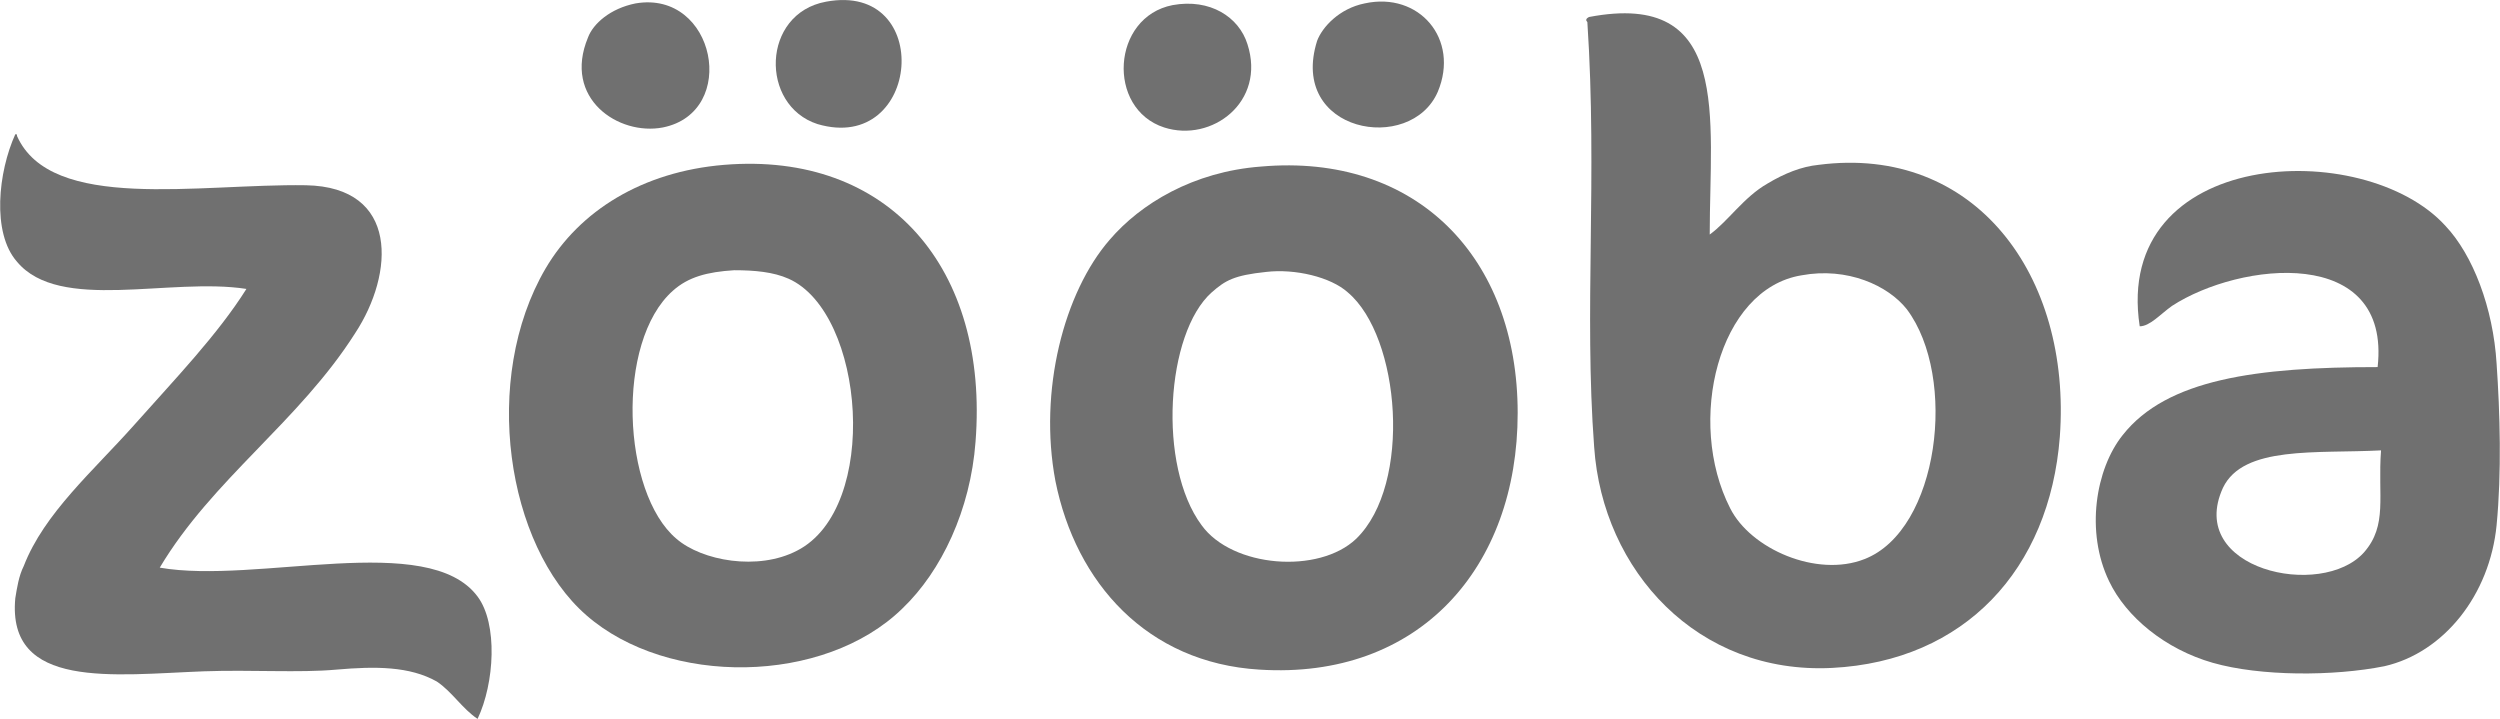 <?xml version="1.0" encoding="UTF-8"?> <!-- Generator: Adobe Illustrator 24.0.1, SVG Export Plug-In . SVG Version: 6.00 Build 0) --> <svg xmlns="http://www.w3.org/2000/svg" xmlns:xlink="http://www.w3.org/1999/xlink" id="Layer_1" x="0px" y="0px" viewBox="0 0 147.1 42.3" style="enable-background:new 0 0 147.1 42.3;" xml:space="preserve"> <style type="text/css"> .st0{fill:#707070;} </style> <path class="st0" d="M130.8,28.7c-2.2,4.8,5.8,6.6,8.3,3.8c1.4-1.6,0.8-3.3,1-6C136.3,26.7,132,26.2,130.8,28.7z M143.9,13.3 c1.6,1.7,2.8,4.8,3,8.1c0.2,2.9,0.3,6.4,0,9.5c-0.4,4.1-3.1,7.5-6.6,8.3c-3,0.6-7.3,0.6-10.1-0.2c-2.8-0.8-5.1-2.7-6.1-4.8 c-1.4-2.9-0.8-6.6,0.8-8.6c2.6-3.3,7.9-4,15-4c0.8-7.2-8.1-6.2-12.1-3.6c-0.7,0.5-1.3,1.2-1.9,1.2C124.3,8.7,139.1,8,143.9,13.3z"></path> <path class="st0" d="M101.8,29.9c1.2,2.4,5.1,4.1,7.9,3c4.4-1.7,5.5-10.7,2.5-14.7c-1.1-1.4-3.5-2.5-6.2-2 C101.1,17,99.2,24.8,101.8,29.9z M93.5,1c8.4-1.6,7.1,5.9,7.1,12.8c1.1-0.8,2-2.2,3.4-3c1-0.6,2-1,3-1.1c9.2-1.2,14.9,6.5,14.2,16 c-0.6,7.8-5.6,13.2-13.4,13.6c-7.9,0.4-13.5-5.7-14-13c-0.6-8,0.2-15.9-0.4-25C93.3,1.2,93.3,1.1,93.5,1z"></path> <path class="st0" d="M84.6,5.4c-1.6,3.7-8.8,2.4-7.1-3c0.3-0.8,1.3-1.9,2.8-2.2C83.5-0.5,85.9,2.3,84.6,5.4z"></path> <path class="st0" d="M74.2,9.8c9.1-0.8,15.1,5.3,15.1,14.5c0,9.1-5.8,15.7-15.2,15.1c-6.6-0.4-10.8-5.1-12-11.1 c-1-5.3,0.5-11.1,3.2-14.2C67.1,12,70.2,10.1,74.2,9.8z M70.7,30.9c1.8,2.5,6.9,2.9,9.1,0.8c3.3-3.2,2.6-11.9-0.5-14.5 c-1-0.9-3.1-1.4-4.8-1.2c-1.9,0.2-2.4,0.5-3.2,1.2C68.6,19.6,68.1,27.4,70.7,30.9z"></path> <path class="st0" d="M69,0.3c2.2-0.4,3.9,0.7,4.4,2.3c1.1,3.4-2.1,5.8-4.9,4.9C65.1,6.4,65.4,1,69,0.3z"></path> <path class="st0" d="M48.6,0.1c6.4-1.2,5.6,9-0.5,7.2C44.7,6.2,44.8,0.8,48.6,0.1z"></path> <path class="st0" d="M42.6,9.7c9.7-0.8,15.6,6.1,14.8,16.3c-0.3,4-2,7.6-4.3,9.8c-4.6,4.5-13.8,4.6-18.6,0.4 c-4.7-4.1-6.2-13.9-2.4-20.4C34.1,12.4,37.8,10.1,42.6,9.7z M39.8,31.7c1.5,1.3,4.8,1.9,7.1,0.7c4.9-2.5,4-14-0.5-16 c-0.9-0.4-2-0.5-3.2-0.5c-1.6,0.1-2.7,0.4-3.6,1.2C36.2,20.1,36.6,29,39.8,31.7z"></path> <path class="st0" d="M37.4,0.2c4.7-0.8,6.1,6.4,1.6,7.3c-2.6,0.5-5.9-1.7-4.4-5.3C34.9,1.4,35.9,0.5,37.4,0.2z"></path> <path class="st0" d="M0.9,7.9C1,7.9,1,7.9,1,8c2,4.5,10.7,2.8,17,2.9c5.5,0.1,5.2,5.2,2.9,8.7c-3.3,5.2-8.4,8.6-11.5,13.8 c5.7,1,15.8-2.2,18.7,1.7c1.2,1.6,1,5.1,0,7.2c-0.9-0.6-1.5-1.6-2.4-2.2c-1.6-0.9-3.6-0.9-5.9-0.7c-2.2,0.2-5,0-7.8,0.1 c-5.3,0.2-11.6,1.1-11.1-4.3c0.1-0.6,0.2-1.3,0.5-1.9c1.2-3.1,4.1-5.6,6.5-8.3s4.9-5.3,6.6-8C10,16.3,3.5,18.4,1,15.4 C-0.5,13.7-0.1,10.1,0.9,7.9z"></path> </svg> 